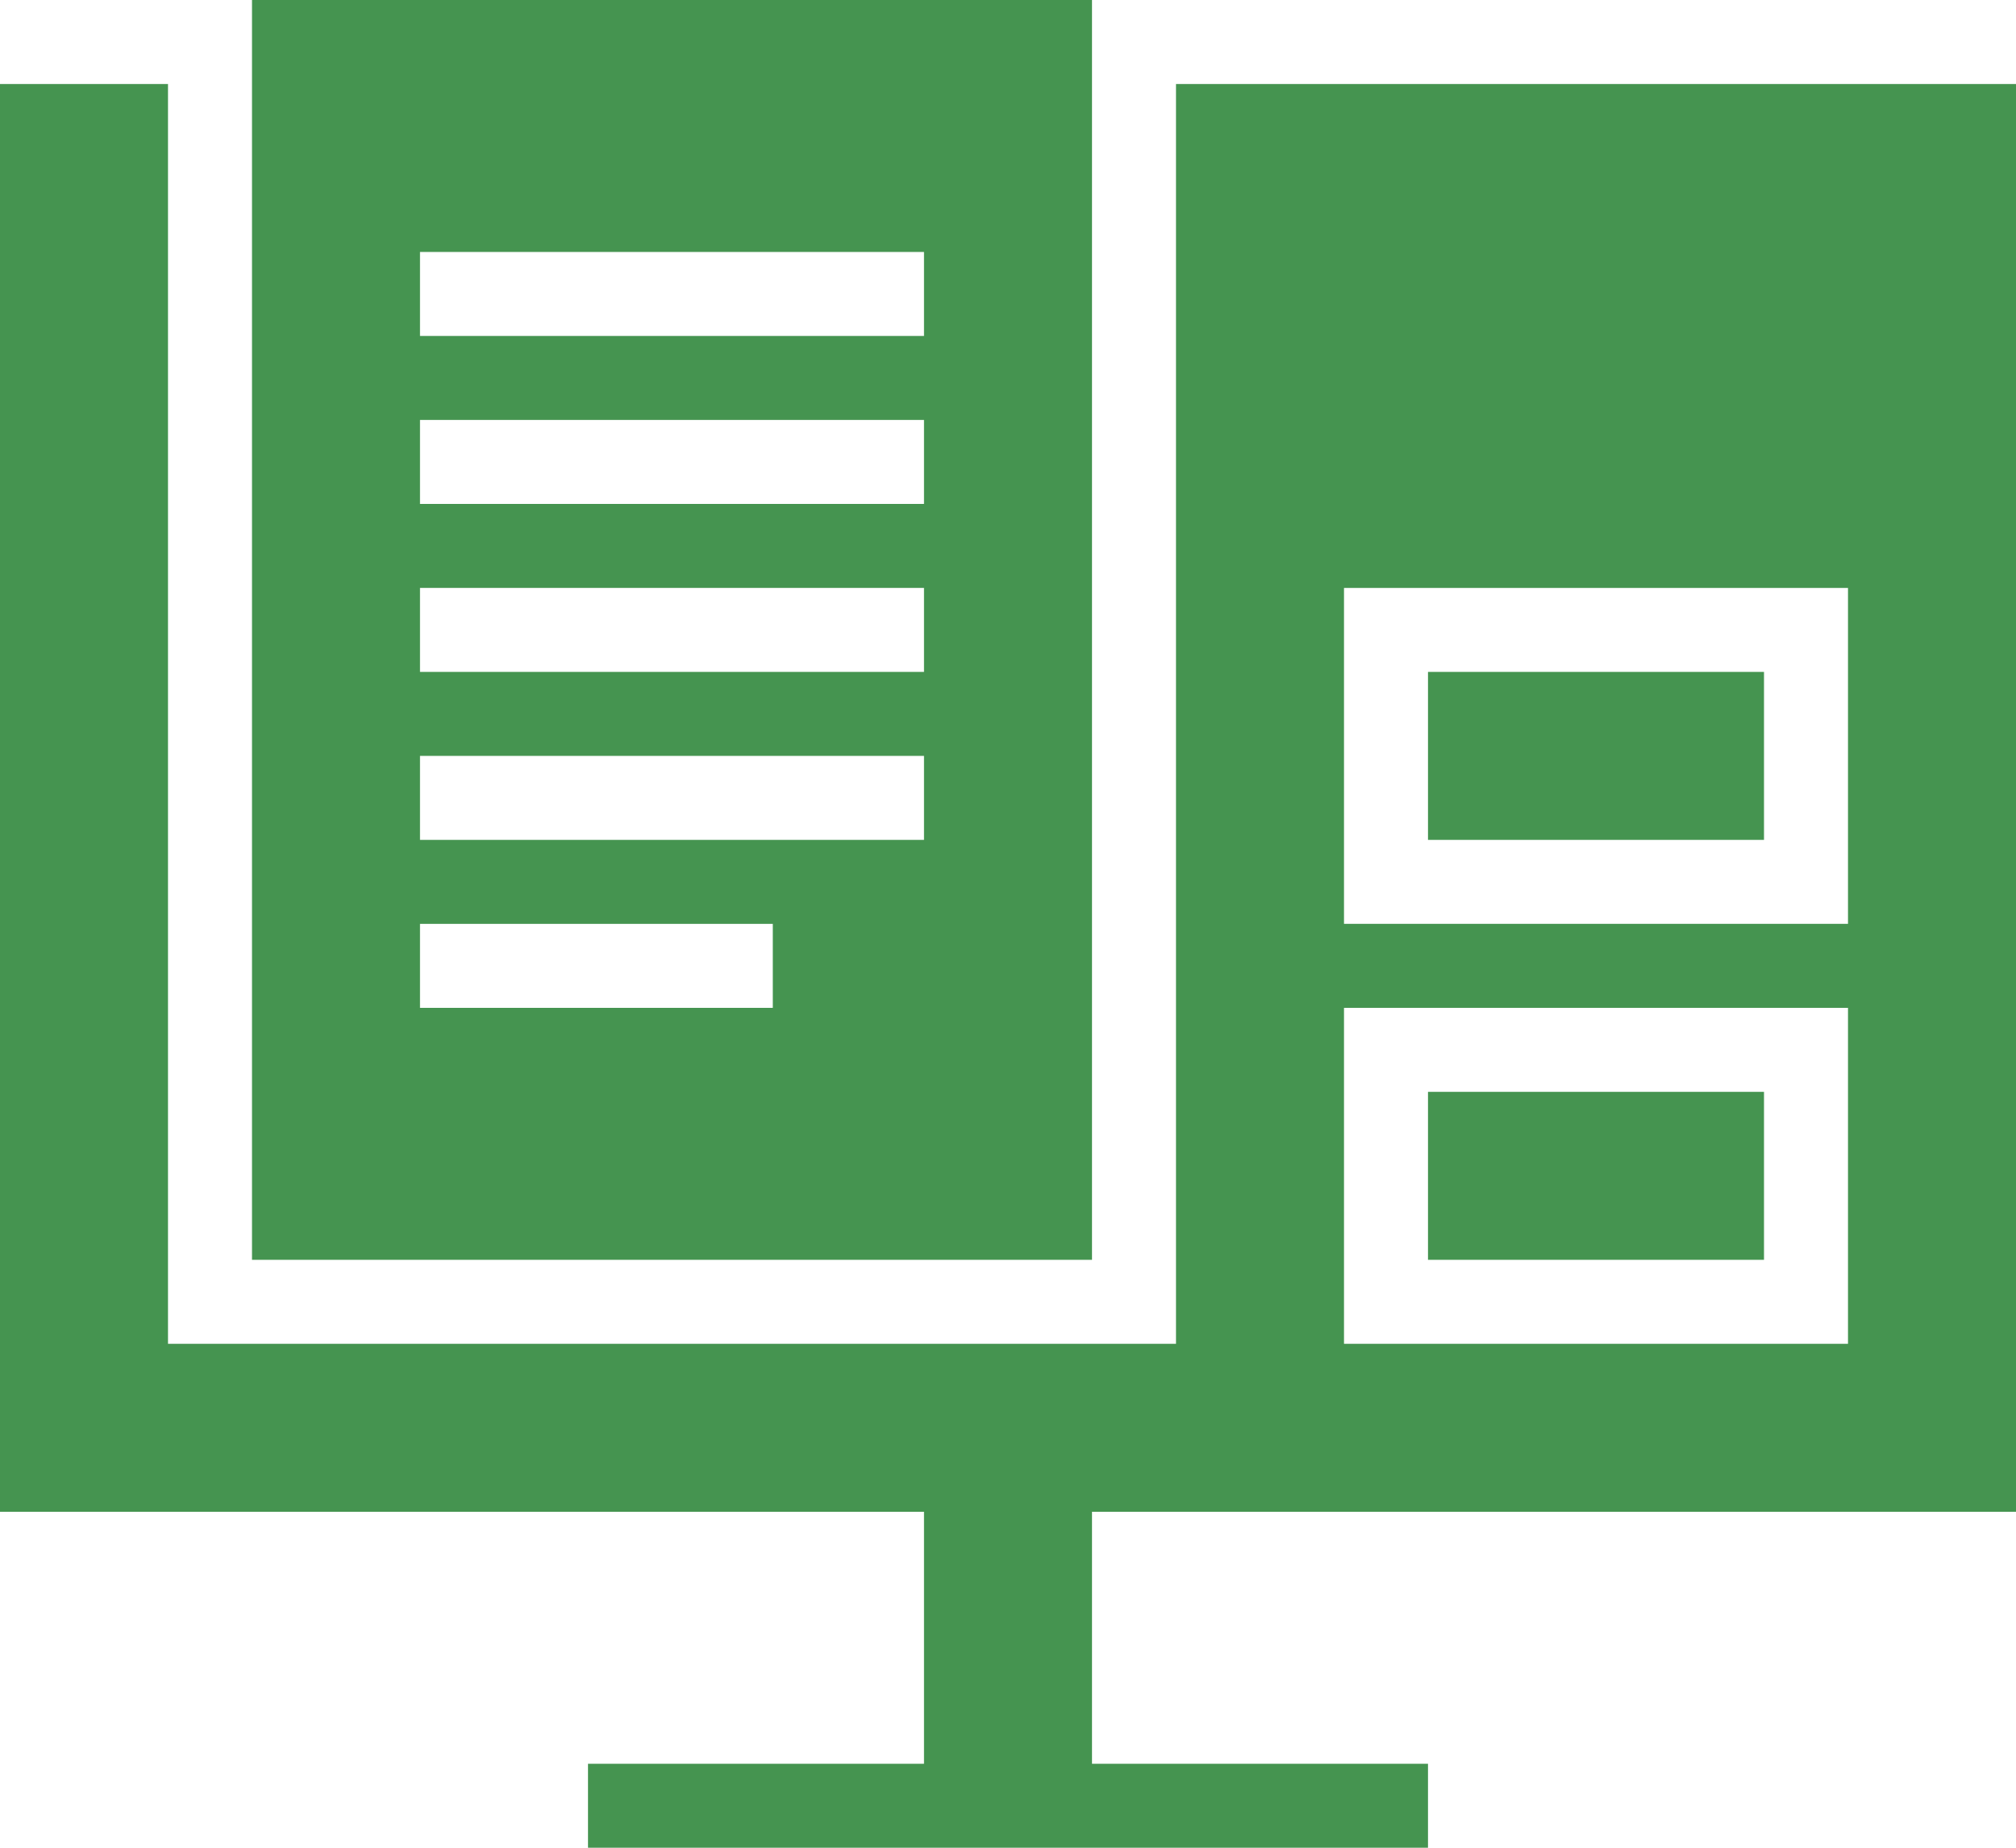 <svg width="24" height="22" viewBox="0 0 24 22" fill="none" xmlns="http://www.w3.org/2000/svg">
<path fill-rule="evenodd" clip-rule="evenodd" d="M2 16V1H0V18H11V21H7V22H17V21H13V18H24V1H14V16H8H2ZM22 12V16H19H16V12H22ZM22 11V7H16V11H19H22Z" fill="#459450"/>
<path d="M21 10V8H17V10H19H21Z" fill="#459450"/>
<path d="M21 15V13H17V15H19H20H21Z" fill="#459450"/>
<path fill-rule="evenodd" clip-rule="evenodd" d="M3 0V15H8H13V0H3ZM11 4H5V3H11V4ZM5 6H11V5H5V6ZM9.2 12H5V11H9.2V12ZM11 10H5V9H11V10ZM11 8H5V7H11V8Z" fill="#459450"/>
</svg>
